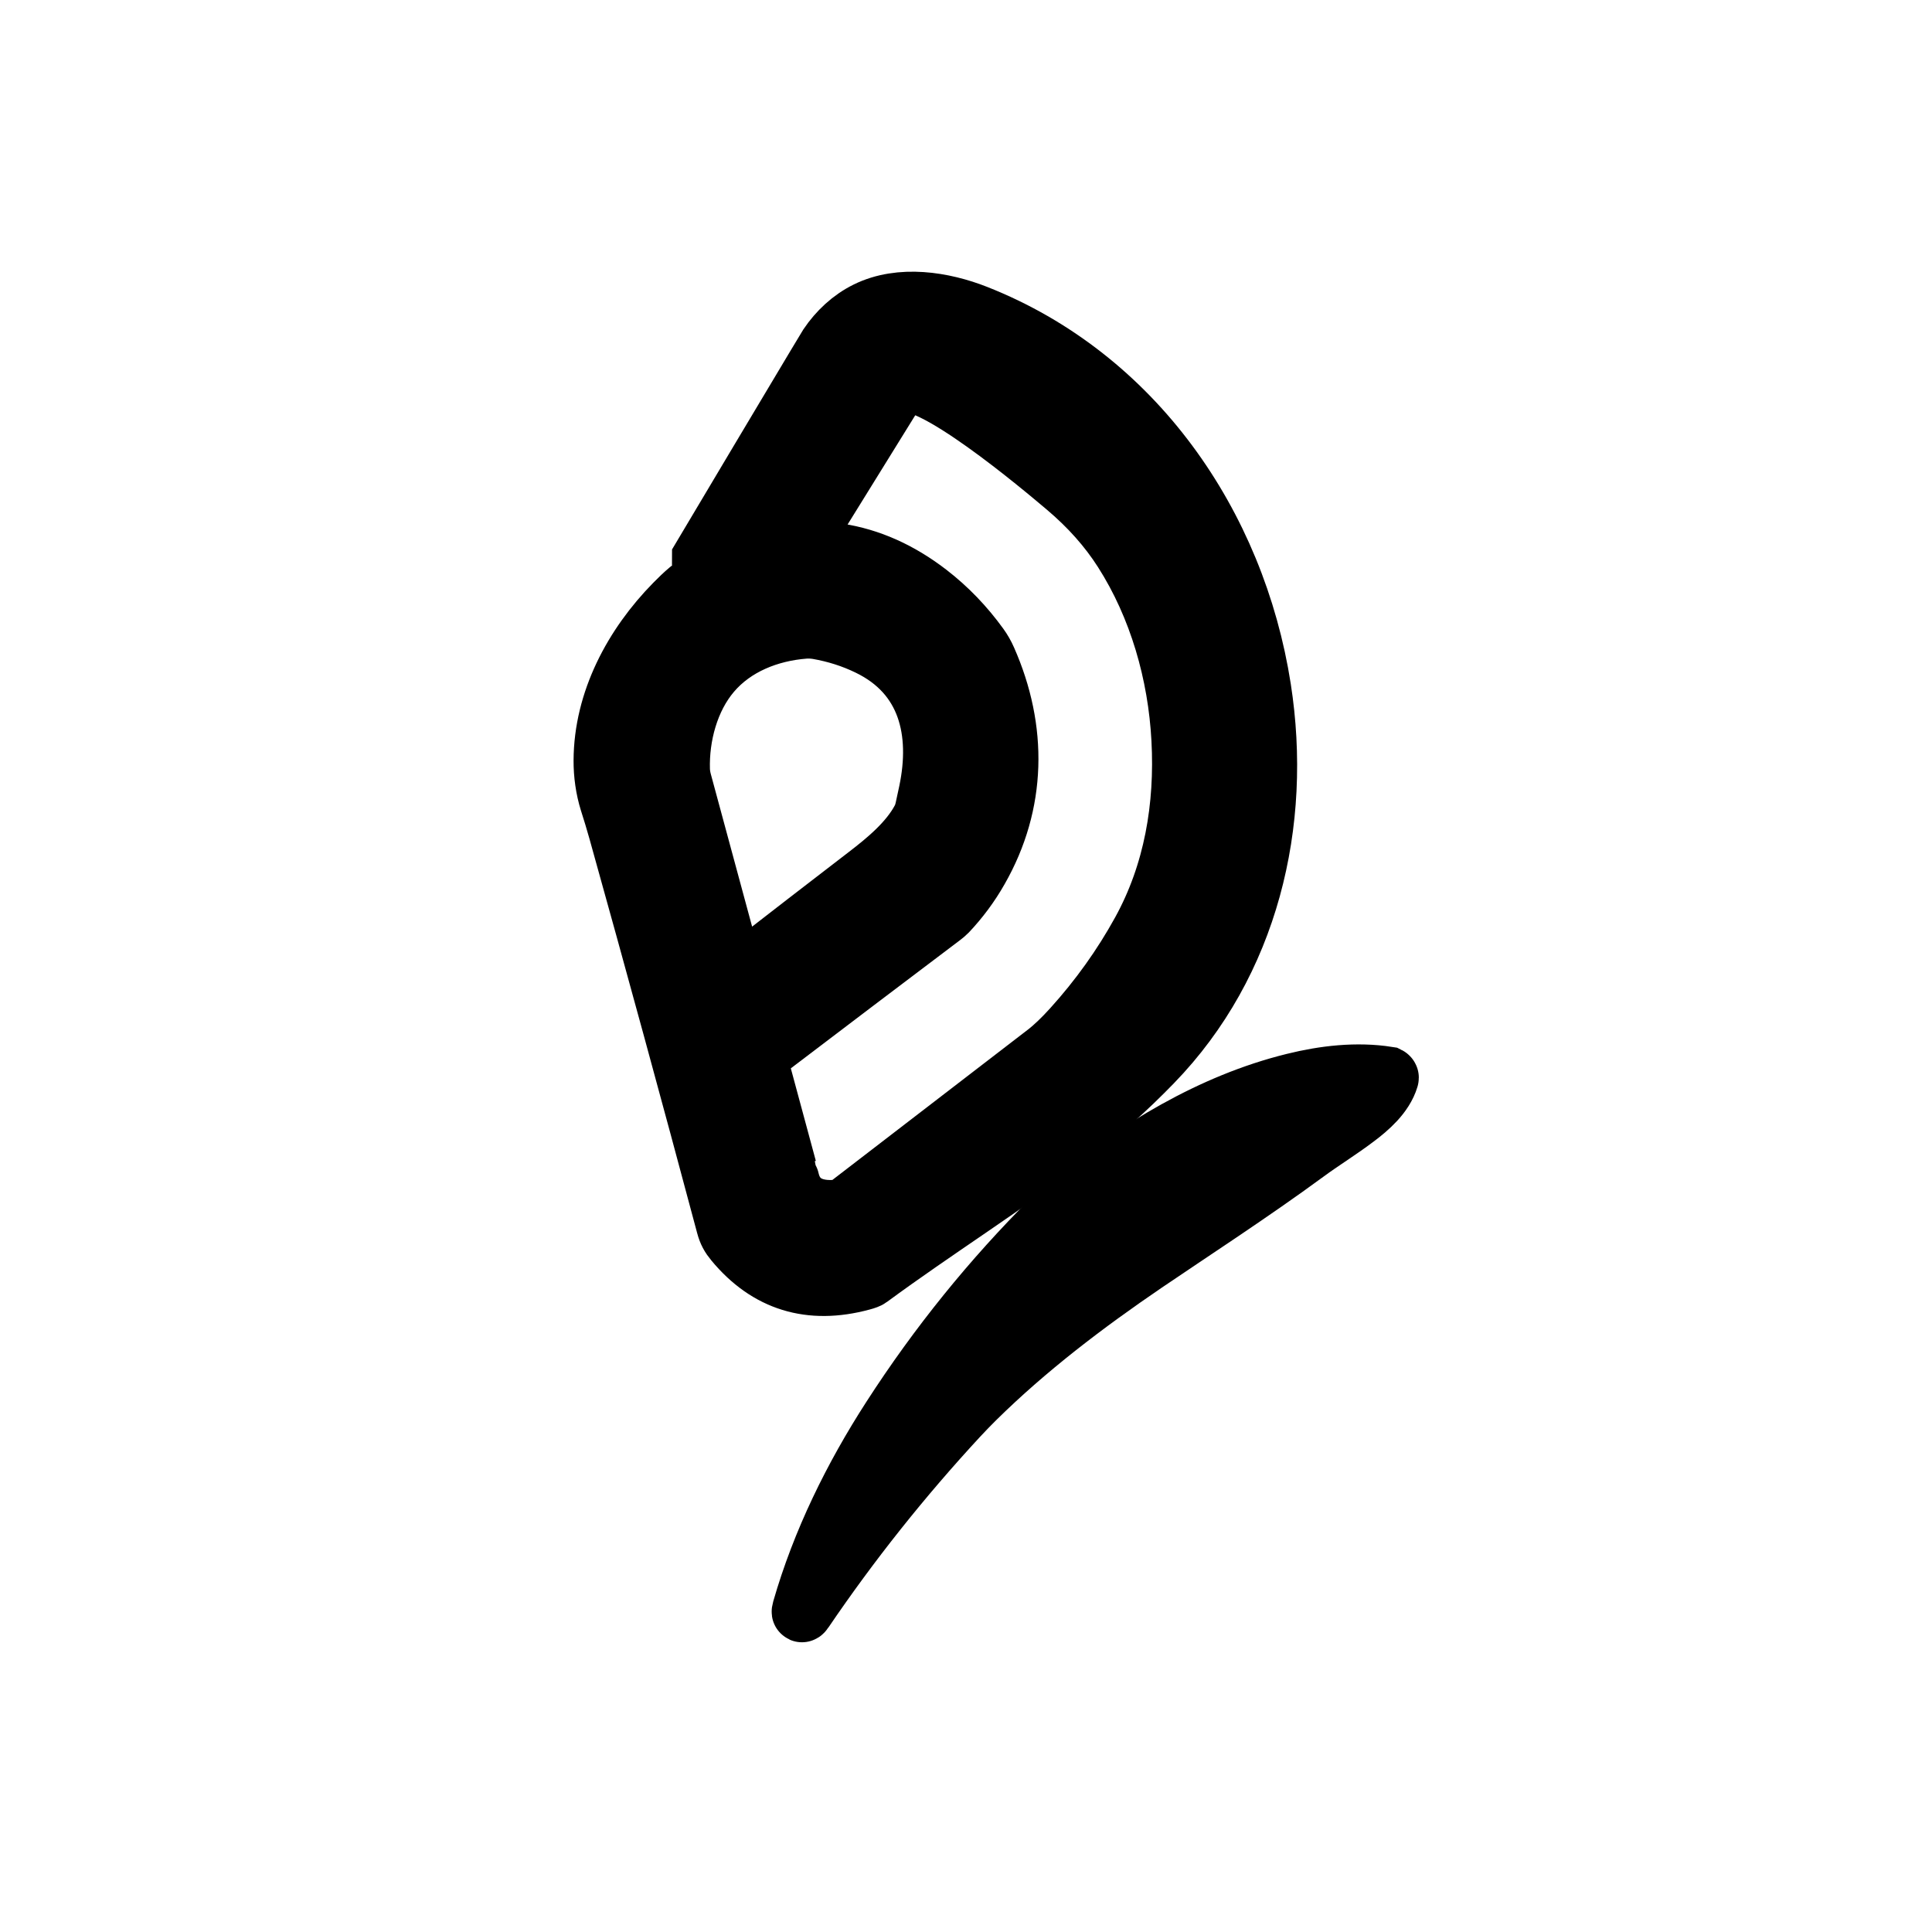 <svg width="32" height="32" viewBox="0 0 32 32" fill="none" xmlns="http://www.w3.org/2000/svg">
<rect width="32" height="32" fill="white"/>
<path d="M12.296 16.688C12.257 16.528 12.221 16.388 12.189 16.27C11.889 15.162 11.589 14.053 11.289 12.945C11.271 12.877 11.261 12.812 11.259 12.751C11.242 12.189 11.407 11.566 11.777 11.133C12.16 10.683 12.739 10.455 13.326 10.41C13.399 10.405 13.473 10.409 13.547 10.421C13.845 10.473 14.127 10.563 14.39 10.691C15.378 11.169 15.595 12.121 15.384 13.123C15.365 13.216 15.345 13.308 15.324 13.401C15.309 13.468 15.289 13.526 15.262 13.575C15.061 13.951 14.696 14.253 14.364 14.508C13.699 15.018 13.036 15.531 12.374 16.045C12.371 16.047 12.369 16.05 12.367 16.053C12.366 16.057 12.365 16.06 12.365 16.064C12.367 16.092 12.374 16.125 12.386 16.162C12.515 16.547 12.633 16.934 12.738 17.324C12.739 17.325 12.739 17.327 12.741 17.328C12.742 17.329 12.743 17.33 12.745 17.33C12.746 17.331 12.748 17.331 12.749 17.331C12.751 17.331 12.752 17.33 12.754 17.329C13.699 16.61 14.646 15.893 15.593 15.178C15.636 15.145 15.667 15.119 15.684 15.101C15.886 14.887 16.06 14.653 16.205 14.397C16.831 13.301 16.849 12.083 16.338 10.926C16.304 10.848 16.262 10.775 16.213 10.707C15.97 10.371 15.691 10.081 15.374 9.836C14.425 9.103 13.374 8.944 12.223 9.36C12.051 9.422 11.87 9.502 11.679 9.602C11.478 9.707 11.337 9.841 11.177 10.003C10.494 10.697 10.004 11.615 10 12.597C9.999 12.82 10.031 13.058 10.1 13.278C10.15 13.435 10.198 13.591 10.243 13.752C10.851 15.929 11.447 18.11 12.03 20.294C12.059 20.405 12.099 20.476 12.168 20.559C12.717 21.222 13.418 21.438 14.271 21.208C14.336 21.191 14.377 21.175 14.394 21.162C15.488 20.356 16.642 19.638 17.721 18.81C18.206 18.438 18.661 18.032 19.086 17.593C20.683 15.947 21.232 13.63 20.885 11.403C20.461 8.687 18.774 6.245 16.167 5.217C15.617 5 14.914 4.888 14.361 5.161C14.101 5.289 13.885 5.492 13.724 5.731C13.717 5.742 13.649 5.855 13.52 6.07C12.889 7.126 12.259 8.182 11.631 9.238C11.631 9.239 11.63 9.24 11.63 9.241C11.631 9.243 11.631 9.244 11.632 9.245C11.633 9.246 11.634 9.246 11.636 9.246C11.637 9.246 11.638 9.246 11.639 9.246C11.916 9.08 12.208 8.953 12.515 8.865C12.794 8.785 13.078 8.763 13.365 8.796C13.37 8.797 13.375 8.796 13.38 8.794C13.384 8.792 13.388 8.788 13.391 8.784C13.866 8.016 14.341 7.249 14.816 6.483C14.855 6.421 14.887 6.381 14.914 6.364C15.336 6.092 17.3 7.754 17.661 8.059C18.046 8.384 18.362 8.739 18.607 9.123C19.198 10.048 19.513 11.155 19.571 12.247C19.631 13.361 19.444 14.464 18.908 15.436C18.593 16.008 18.212 16.541 17.766 17.034C17.605 17.212 17.459 17.351 17.329 17.451C16.23 18.296 15.131 19.14 14.032 19.986C13.996 20.014 13.945 20.032 13.88 20.038C13.495 20.078 13.161 19.947 13.07 19.539C13.044 19.42 13.031 19.36 13.03 19.358C12.871 18.77 12.712 18.181 12.553 17.593C12.471 17.291 12.37 16.989 12.296 16.688Z" fill="black" stroke="black"/>
<path d="M14.771 23.488C14.138 24.468 13.611 25.538 13.288 26.662C13.274 26.711 13.281 26.714 13.31 26.672C14.076 25.544 14.929 24.471 15.87 23.454C15.965 23.352 16.057 23.257 16.145 23.17C17.002 22.324 17.975 21.586 18.959 20.916C19.676 20.428 20.737 19.739 21.624 19.087C21.891 18.89 22.186 18.71 22.457 18.504C22.659 18.352 22.917 18.132 22.999 17.856C23 17.854 23 17.852 23 17.849C23 17.847 22.999 17.845 22.997 17.843C22.996 17.841 22.994 17.839 22.992 17.838C22.991 17.837 22.988 17.836 22.986 17.835C22.475 17.754 21.934 17.817 21.434 17.941C20.067 18.277 18.826 19.042 17.739 19.918C17.639 19.998 17.541 20.086 17.445 20.181C16.435 21.187 15.544 22.289 14.771 23.488Z" fill="black" stroke="black"/>
</svg>

